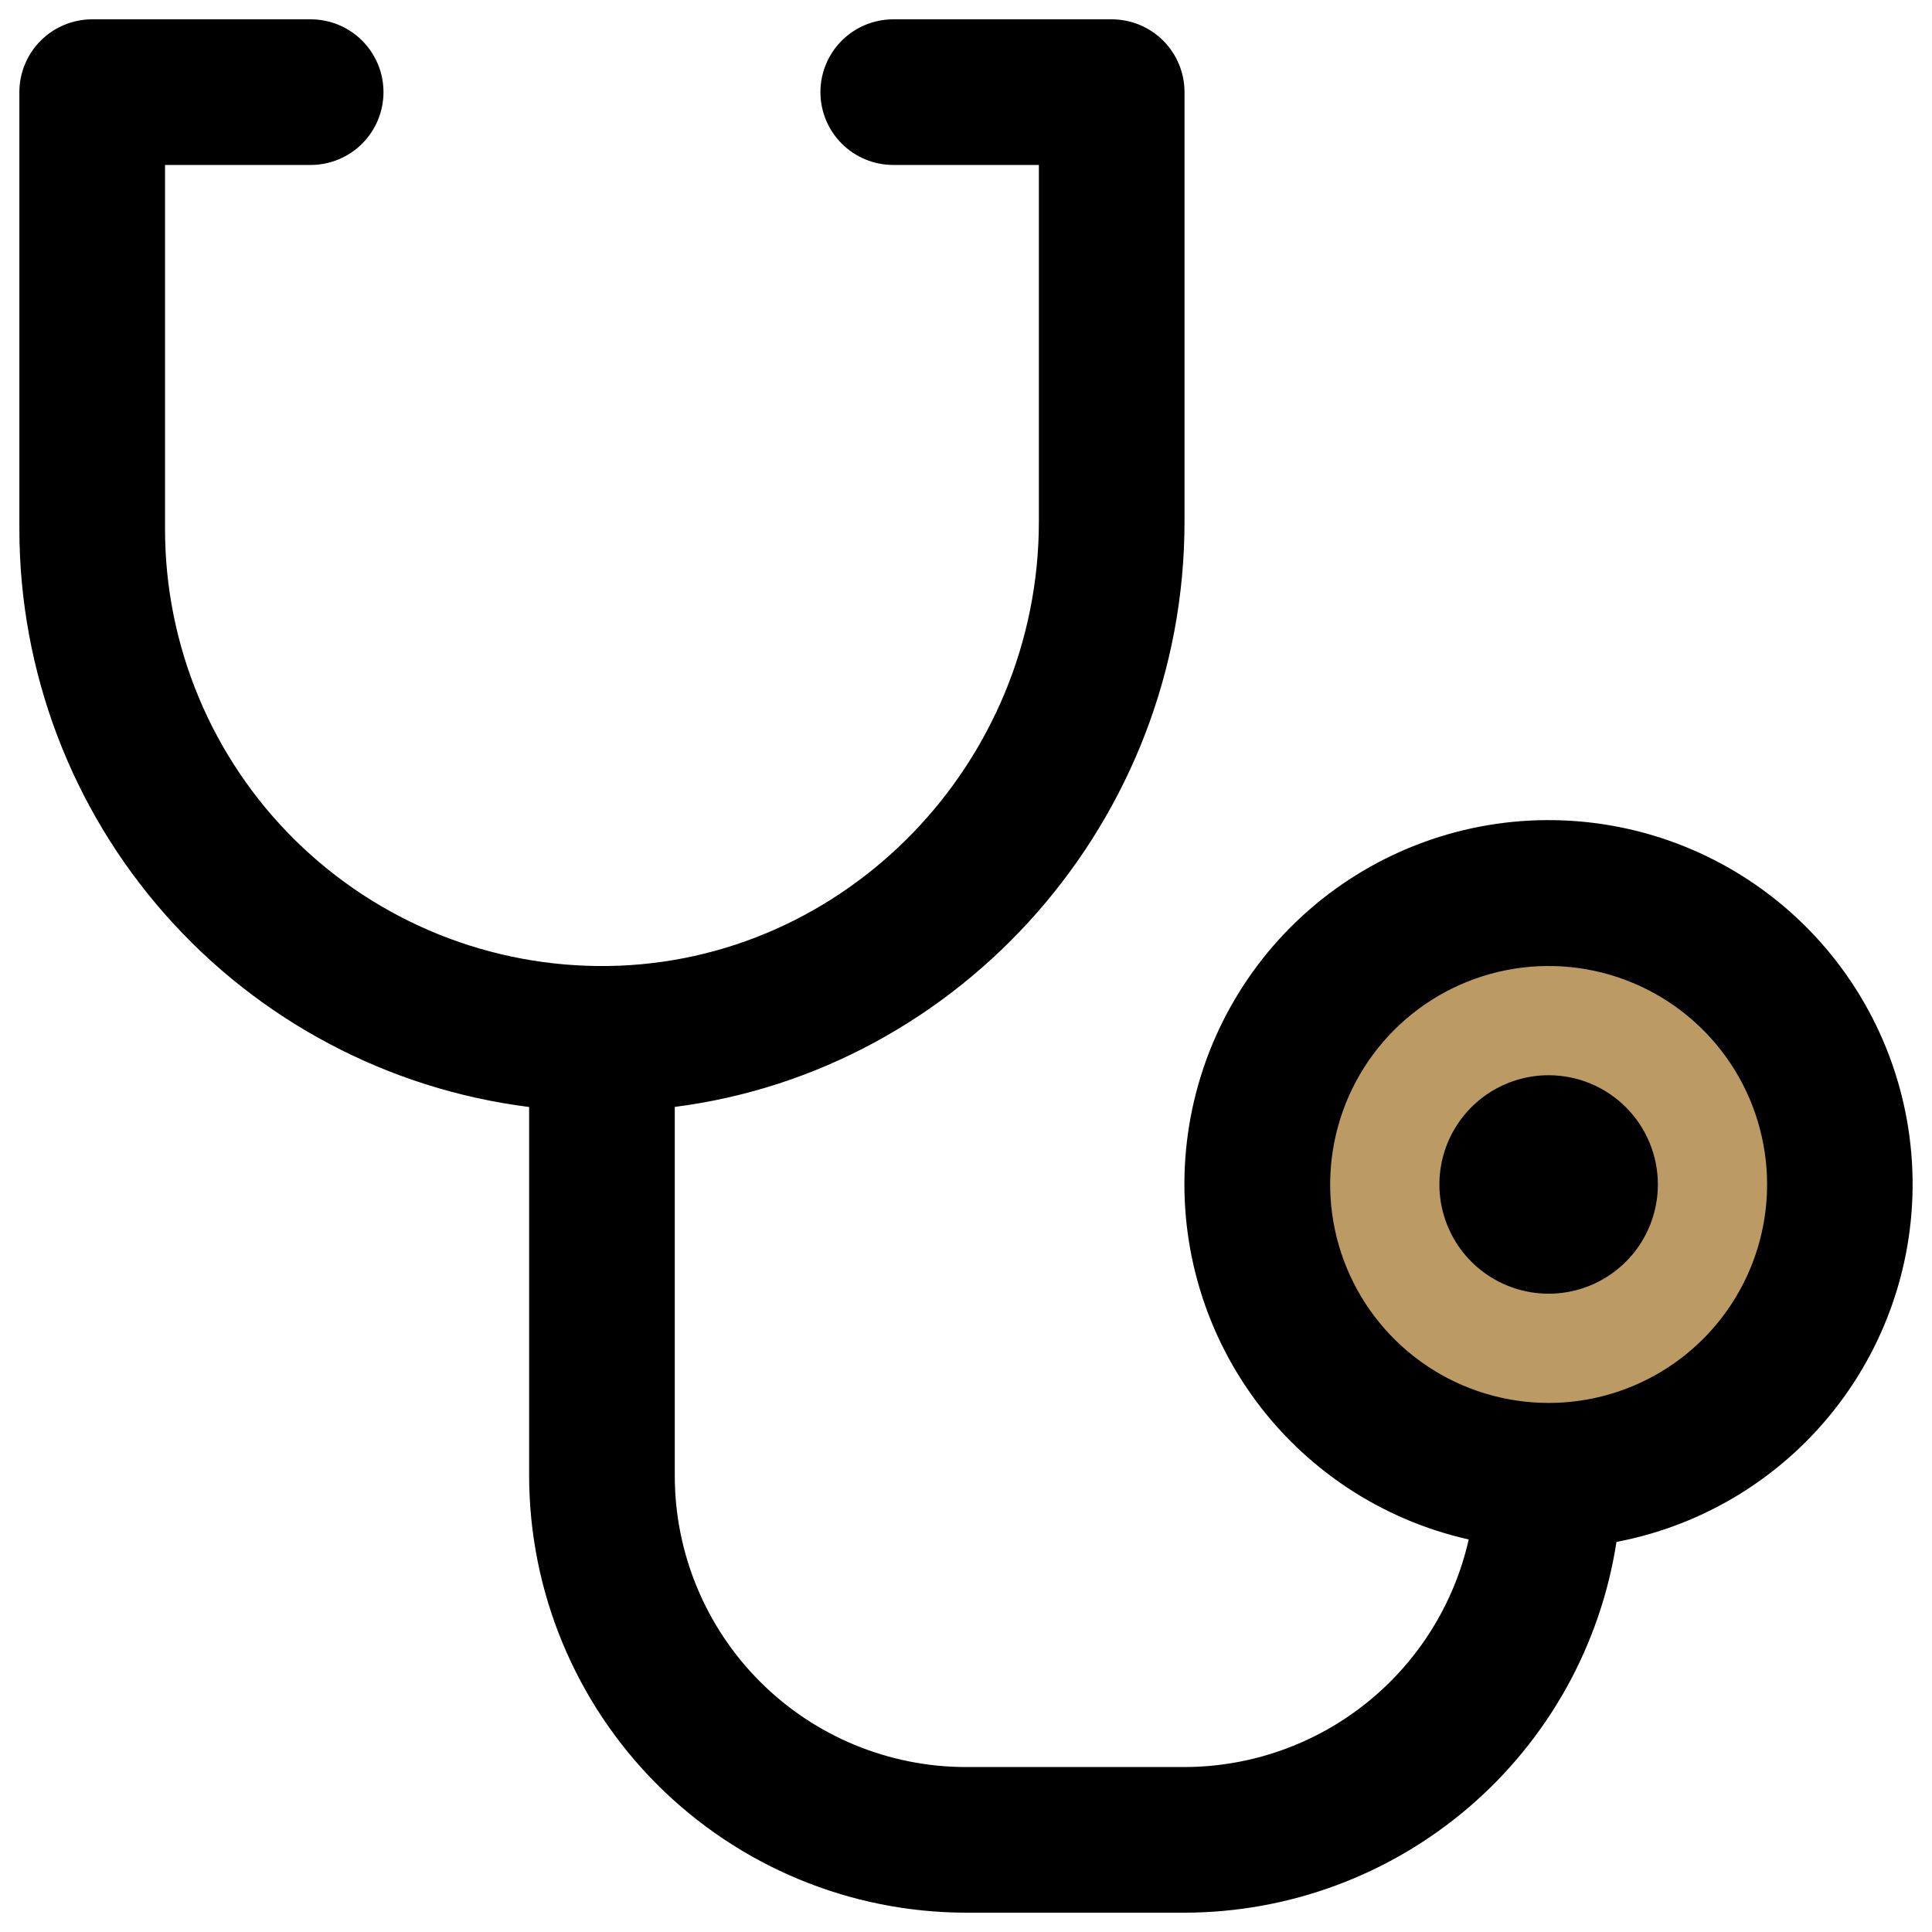 <svg xmlns="http://www.w3.org/2000/svg" fill="none" viewBox="0 0 256 256" id="Stethoscope-Duotone--Streamline-Phosphor.svg"><desc>Stethoscope Duotone Streamline Icon: https://streamlinehq.com</desc><g id="stethoscope-duotone"><path id="Vector" fill="#bc9a64" d="M243.799 156.948C243.799 164.581 241.535 172.044 237.294 178.391C233.053 184.739 227.025 189.685 219.973 192.606C212.92 195.528 205.16 196.292 197.672 194.803C190.185 193.313 183.308 189.638 177.911 184.239C172.512 178.842 168.837 171.964 167.347 164.478C165.857 156.99 166.622 149.23 169.543 142.177C172.465 135.125 177.411 129.096 183.759 124.856C190.106 120.615 197.568 118.351 205.202 118.351C215.439 118.351 225.256 122.417 232.494 129.656C239.733 136.894 243.799 146.711 243.799 156.948Z" stroke-width="1"></path><path id="Vector_2" fill="#000" d="M219.676 156.948C219.676 159.81 218.827 162.608 217.237 164.989C215.646 167.369 213.386 169.224 210.741 170.32C208.096 171.416 205.186 171.701 202.379 171.143C199.571 170.584 196.992 169.207 194.968 167.182C192.943 165.158 191.565 162.579 191.007 159.771C190.448 156.963 190.734 154.054 191.829 151.409C192.926 148.764 194.781 146.504 197.161 144.913C199.542 143.323 202.34 142.474 205.202 142.474C209.041 142.474 212.722 143.998 215.436 146.714C218.151 149.427 219.676 153.108 219.676 156.948ZM214.188 204.338C212.069 218.001 205.137 230.458 194.642 239.461C184.149 248.465 170.783 253.422 156.956 253.44H128.008C112.659 253.424 97.941 247.319 87.087 236.466C76.234 225.612 70.129 210.894 70.113 195.545V146.683C51.46 144.334 34.306 135.257 21.87 121.157C9.434 107.058 2.571 88.905 2.568 70.105V12.209C2.568 9.65 3.585 7.196 5.394 5.386C7.204 3.577 9.658 2.56 12.217 2.56H41.165C43.724 2.56 46.179 3.577 47.988 5.386C49.798 7.196 50.814 9.65 50.814 12.209S49.798 17.223 47.988 19.032C46.179 20.842 43.724 21.858 41.165 21.858H21.867V70.105C21.866 77.773 23.389 85.365 26.346 92.44C29.304 99.516 33.638 105.932 39.096 111.318C44.554 116.704 51.028 120.952 58.141 123.817C65.255 126.68 72.866 128.102 80.534 128C112.027 127.59 137.657 101.163 137.657 69.103V21.858H118.359C115.8 21.858 113.345 20.842 111.536 19.032C109.727 17.223 108.71 14.768 108.71 12.209S109.727 7.196 111.536 5.386C113.345 3.577 115.8 2.56 118.359 2.56H147.307C149.866 2.56 152.321 3.577 154.13 5.386C155.939 7.196 156.956 9.65 156.956 12.209V69.103C156.956 108.714 127.369 141.822 89.411 146.671V195.545C89.411 205.781 93.477 215.598 100.717 222.836C107.955 230.076 117.772 234.142 128.008 234.142H156.956C165.721 234.127 174.221 231.136 181.062 225.656C187.905 220.178 192.682 212.538 194.612 203.988C182.958 201.37 172.69 194.523 165.795 184.771C158.898 175.019 155.864 163.056 157.279 151.197C158.695 139.337 164.459 128.423 173.457 120.569C182.455 112.714 194.046 108.476 205.988 108.675C217.931 108.874 229.375 113.495 238.106 121.645C246.837 129.795 252.235 140.893 253.255 152.794C254.276 164.694 250.845 176.549 243.629 186.065C236.412 195.583 225.921 202.084 214.188 204.313V204.338ZM234.15 156.948C234.15 151.222 232.452 145.625 229.271 140.865C226.09 136.105 221.57 132.394 216.279 130.204C210.99 128.012 205.169 127.439 199.555 128.556C193.939 129.673 188.781 132.43 184.732 136.478C180.685 140.527 177.927 145.685 176.81 151.3C175.694 156.915 176.267 162.736 178.458 168.025C180.648 173.315 184.36 177.836 189.119 181.017C193.88 184.197 199.476 185.895 205.202 185.895C212.879 185.895 220.243 182.845 225.672 177.417C231.099 171.988 234.15 164.625 234.15 156.948Z" stroke-width="1"></path></g></svg>